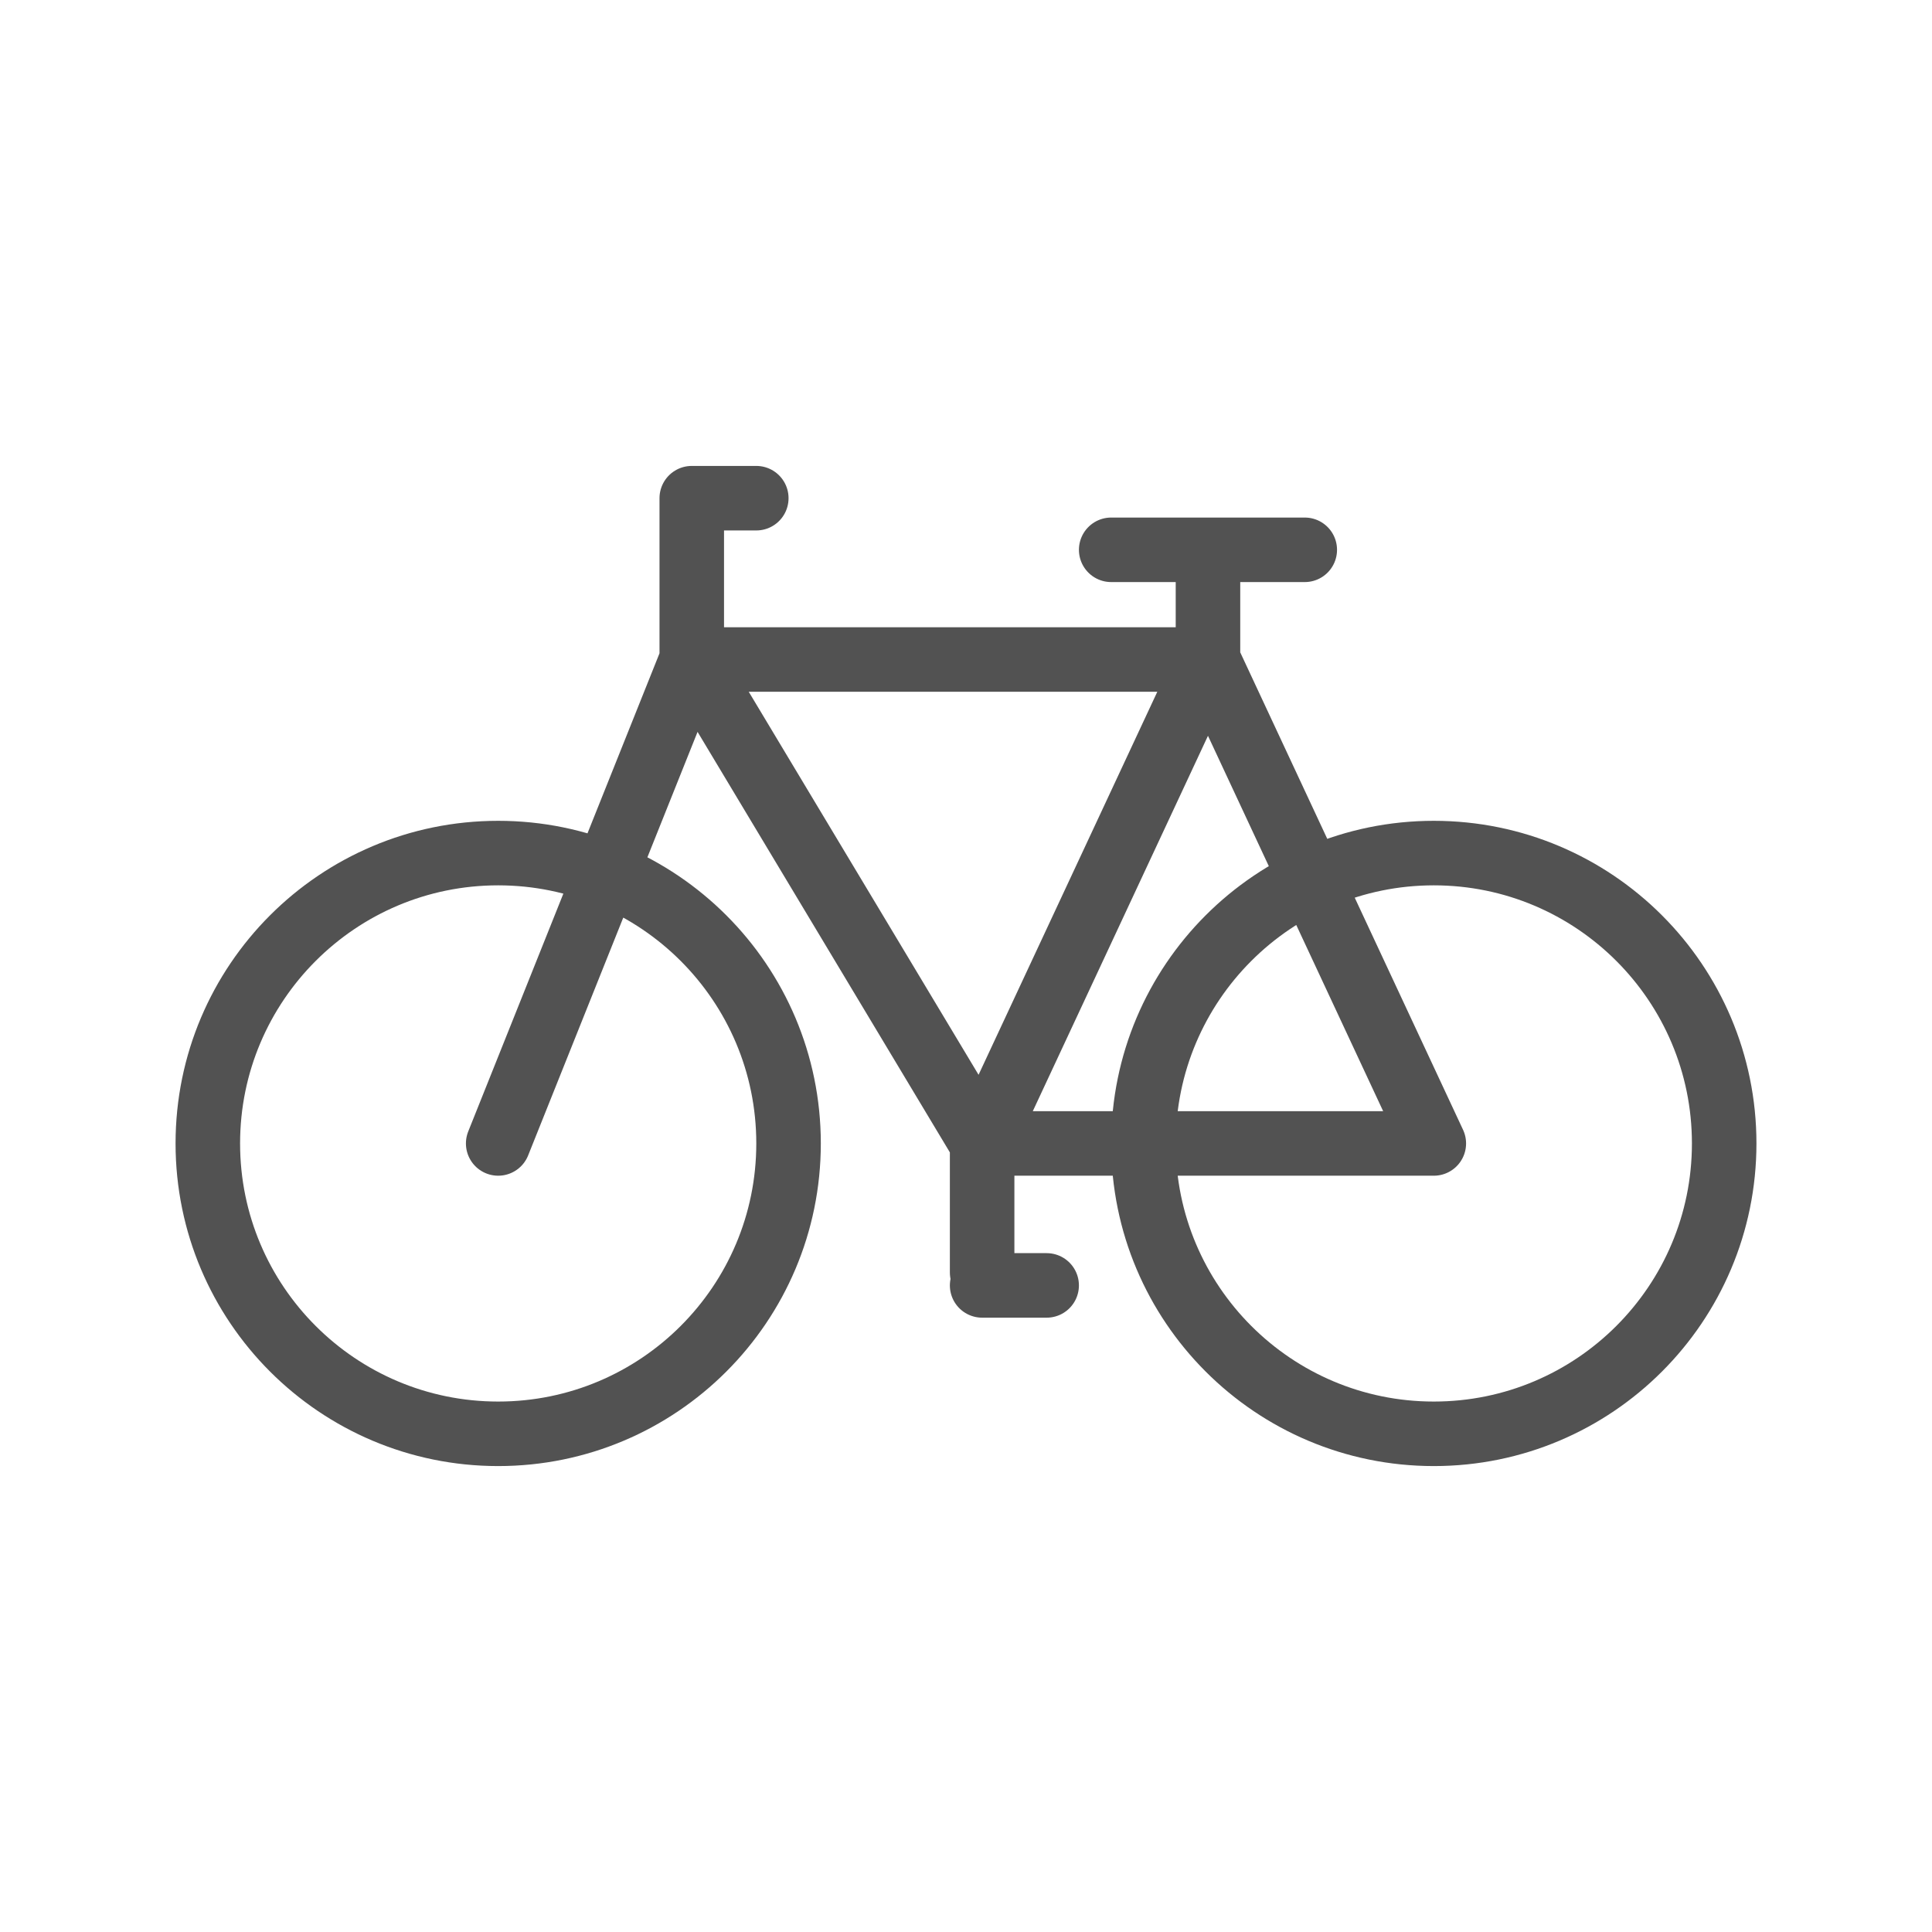 <?xml version="1.0" encoding="UTF-8" standalone="no"?>
<!-- Created with Inkscape (http://www.inkscape.org/) -->

<svg
   xmlns:dc="http://purl.org/dc/elements/1.1/"
   xmlns:cc="http://creativecommons.org/ns#"
   xmlns:rdf="http://www.w3.org/1999/02/22-rdf-syntax-ns#"
   xmlns:svg="http://www.w3.org/2000/svg"
   xmlns="http://www.w3.org/2000/svg"
   xmlns:sodipodi="http://sodipodi.sourceforge.net/DTD/sodipodi-0.dtd"
   xmlns:inkscape="http://www.inkscape.org/namespaces/inkscape"
   width="500"
   height="500"
   id="svg1901"
   sodipodi:version="0.32"
   inkscape:version="0.48.3.1 r9886"
   sodipodi:docname="cycling.svg"
   version="1.1"
   inkscape:export-filename="/home/jukka/workspace/Harmattan/Meegopas/images/metro.png"
   inkscape:export-xdpi="18"
   inkscape:export-ydpi="18">
  <defs
     id="defs1903" />
  <sodipodi:namedview
     id="base"
     pagecolor="#ffffff"
     bordercolor="#666666"
     borderopacity="1.0"
     inkscape:pageopacity="0.0"
     inkscape:pageshadow="2"
     inkscape:zoom="1"
     inkscape:cx="-167.48238"
     inkscape:cy="183.48229"
     inkscape:document-units="px"
     inkscape:current-layer="layer1"
     inkscape:window-width="1855"
     inkscape:window-height="1176"
     inkscape:window-x="65"
     inkscape:window-y="24"
     showgrid="true"
     showguides="false"
     inkscape:window-maximized="1">
    <inkscape:grid
       type="xygrid"
       id="grid3363"
       empspacing="5"
       visible="true"
       enabled="true"
       snapvisiblegridlinesonly="true" />
  </sodipodi:namedview>
  <g
     inkscape:label="Taso 1"
     inkscape:groupmode="layer"
     id="layer1"
     transform="translate(0,-552.362)">
    <path
       id="path3847"
       style="fill:none;stroke:#525252;stroke-width:16.699;stroke-linecap:round;stroke-linejoin:round;stroke-miterlimit:4;stroke-opacity:1;stroke-dasharray:none"
       d="m 179.028,681.292 16.699,0 m -16.699,41.748 0,-41.748 m 75.147,203.732 16.699,0 m -16.699,-36.739 0,33.399 m 33.399,-187.032 50.098,0 m -25.049,28.389 0,-25.049 m -58.448,150.294 -75.147,-125.245 133.595,0 M 128.93,848.285 179.028,723.04 M 371.07,848.285 312.622,723.04 254.175,848.285 m 116.895,0 -116.895,0 m 192.042,0 c 0,41.503 -33.644,75.147 -75.147,75.147 -41.503,0 -75.147,-33.644 -75.147,-75.147 0,-41.503 33.644,-75.147 75.147,-75.147 41.503,0 75.147,33.644 75.147,75.147 z m -242.14,0 c 0,41.503 -33.644,75.147 -75.147,75.147 -41.503,0 -75.147,-33.644 -75.147,-75.147 0,-41.503 33.644,-75.147 75.147,-75.147 41.503,0 75.147,33.644 75.147,75.147 z"
       inkscape:connector-curvature="0" />
  </g>
</svg>
